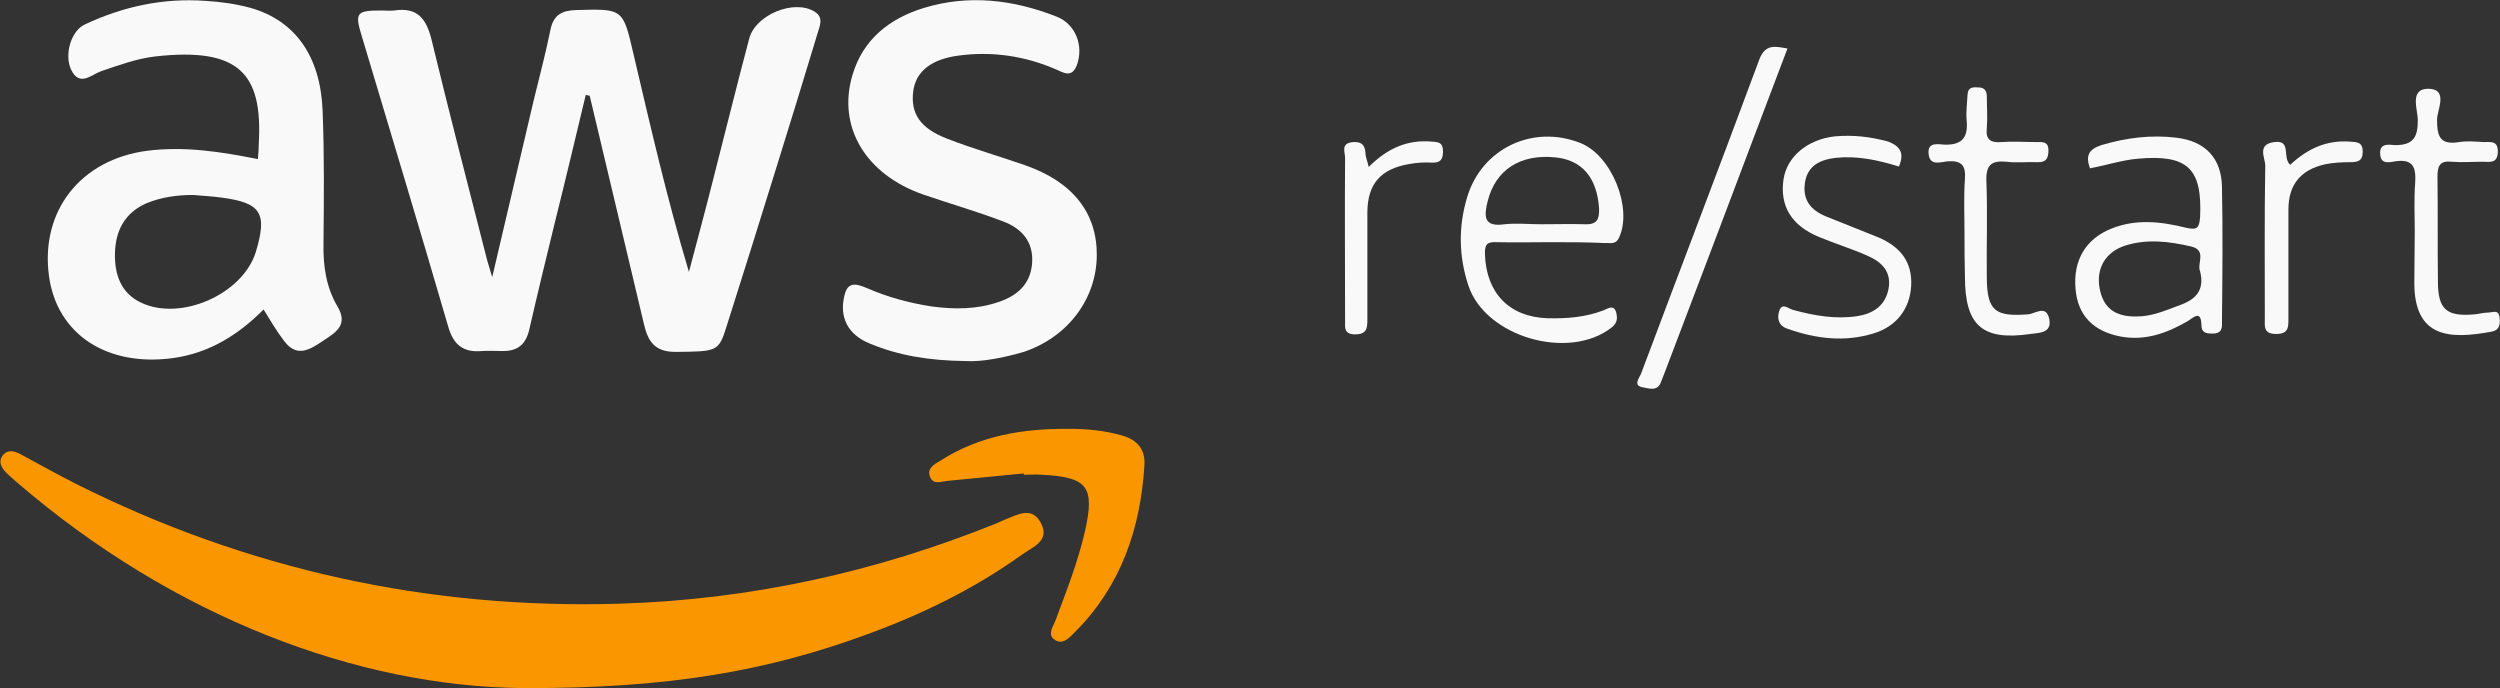 <?xml version="1.0" encoding="utf-8"?>
<!-- Generator: Adobe Illustrator 24.0.0, SVG Export Plug-In . SVG Version: 6.00 Build 0)  -->
<svg version="1.1" xmlns="http://www.w3.org/2000/svg" xmlns:xlink="http://www.w3.org/1999/xlink" x="0px" y="0px"
	 viewBox="0 0 571.9 157.4" style="enable-background:new 0 0 571.9 157.4;" xml:space="preserve">
<rect x="0" y="0" width="571.9" height="157.4" fill="#333333" stroke="none"/>
<style type="text/css">
	.st0{fill:#F9F9F9;}
	.st1{fill:#F99600;}
</style>
<g id="Layer_1">
	<g>
		<path class="st0" d="M134,21.7c-2.3,9.6-4.6,19.3-7,28.9c-2,8.2-4,16.4-5.9,24.7c-0.8,3.6-2.8,5.1-6.3,5c-1.5,0-3-0.1-4.5,0
			c-4.3,0.4-6.6-1.4-7.8-5.7C96.1,52.6,89.4,30.5,82.8,8.4c-1.7-5.5-1.3-6,4.4-6c1,0,2,0.1,3,0c5.2-0.8,7.3,1.8,8.5,6.6
			c4,16.5,8.2,32.8,12.4,49.2c0.3,1.3,0.7,2.5,1.5,5.2c3.4-14.4,6.4-27.4,9.5-40.5c1.3-5.3,2.7-10.6,3.8-16c0.7-3.5,2.6-4.5,5.9-4.6
			c10.7-0.3,10.7-0.4,13.1,10c3.9,16.6,7.7,33.2,12.7,49.9c1.8-6.9,3.7-13.8,5.4-20.6c2.8-10.9,5.5-21.9,8.4-32.8
			c1.4-5.4,10.3-9.1,15-6.1c2.1,1.3,1.1,3.3,0.6,5c-3,10-6.1,20-9.2,30c-3.8,12.3-7.7,24.7-11.6,37c-1.8,5.8-2.2,5.7-11.7,5.8
			c-4.8,0-6.3-2.5-7.2-6.4c-4.1-17.4-8.3-34.8-12.4-52.2C134.5,21.8,134.3,21.8,134,21.7z"/>
		<path class="st1" d="M119.3,157.4C82,157,39.9,141.4,3.7,110.2c-0.8-0.7-1.5-1.3-2.2-2c-1.1-1.1-2-2.5-0.9-4
			c1.1-1.4,2.6-1.1,4.1-0.3c4.2,2.3,8.4,4.6,12.7,6.8c39.1,19.6,80.6,28.7,124.3,27.4c29.8-0.9,58.6-7.2,86.3-18.4
			c0.6-0.3,1.2-0.5,1.8-0.8c2.9-1.1,6.2-3.2,8.3,0.7c2.2,4.1-1.8,5.5-4.2,7.2c-11,7.9-23.1,13.8-35.8,18.4
			C176,153.3,153.3,157.6,119.3,157.4z"/>
		<path class="st0" d="M60.3,70.8c-5.8,5.8-12.3,9.9-20.6,11.1C24.5,84,13,76.5,11.2,63.1c-2-14.9,7.3-26.6,22.4-28.6
			c8.5-1.1,16.9,0.2,25.4,1.9c0.1-1.3,0.2-2.4,0.2-3.6c0.9-16-4.5-22-23.6-19.9c-4.3,0.5-8.4,2-12.5,3.4c-2.2,0.8-4.9,3.6-6.8-0.3
			c-1.7-3.5,0-9,3.1-10.4C28.1,1.5,37.3-0.5,47,0.2c3.5,0.2,7,0.7,10.3,1.6c10.2,2.9,16,11,16.5,23.5c0.4,10.1,0.3,20.3,0.2,30.4
			c-0.1,5.1,0.6,10,3.2,14.4c2.5,4.2-0.3,5.9-3.2,7.8c-3.1,2.1-6.1,4-9,0.1C63.3,75.8,61.9,73.4,60.3,70.8z M44.2,44.6
			c-3.7,0-7.3,0.5-10.7,1.9c-5,2.2-7.1,6.3-7.2,11.5c-0.1,4.7,1.3,9,5.9,11.2c9.1,4.4,23.3-1.9,26.3-11.5c2.7-8.9,1.3-11.3-7.8-12.5
			C48.5,44.9,46.4,44.8,44.2,44.6z"/>
		<path class="st0" d="M221.1,82.6c-8.7-0.1-15.6-1.3-22.1-4c-5-2-7.1-6-5.8-11.1c0.8-3.4,3.1-2.4,5.1-1.6c4.8,2.1,9.7,3.4,14.8,4.2
			c5.2,0.7,10.3,0.7,15.3-1c4.2-1.4,7.3-4,7.7-8.8c0.4-4.9-2.3-8-6.5-9.6c-6-2.3-12.3-4.1-18.4-6.2C198,39.9,191.5,29,195,17.2
			c2.4-8.2,8.5-13,16.4-15.4c10.2-3.1,20.4-1.9,30.3,2c4.4,1.7,6.3,6.8,4.6,11.2c-1.2,3-3.2,1.5-4.9,0.8c-7-3-14.4-4.1-22-3.1
			c-6.3,0.8-9.9,3.6-10.5,8.2c-0.6,5,1.5,8.4,7.7,10.8c5.9,2.3,11.9,4,17.9,6.1c10.9,3.8,16.5,10.9,16.4,20.7
			c-0.1,9.9-6.6,18.6-16.7,22C229.4,81.9,224.5,82.8,221.1,82.6z"/>
		<path class="st1" d="M234.2,108.3c-5.8,0.6-11.6,1.1-17.4,1.7c-1.4,0.1-3.2,1-4-0.8c-0.9-2,0.9-3,2.3-3.8c9-5.8,19.1-7.4,29.6-7.3
			c4,0,8,0.4,11.9,1.5c3.6,1,5.4,3.2,5.2,6.8c-0.9,14.6-5.4,27.7-15.9,38.2c-1.2,1.2-2.8,3.1-4.7,1.7c-1.7-1.2-0.2-3.1,0.3-4.5
			c2.5-6.7,5.1-13.3,6.7-20.3c2.3-10.2,0.6-12.4-10-12.9c-1.3-0.1-2.7,0-4,0C234.2,108.5,234.2,108.4,234.2,108.3z"/>
		<path class="st0" d="M478.1,38.5c-1-2.8-0.4-4.3,2.6-5.3c5.7-1.7,11.4-2.4,17.2-1.7c6.6,0.8,10.3,4.7,10.4,11.3
			c0.2,10.1,0.1,20.3,0,30.4c0,1.4,0.3,3.1-2.1,3.1c-1.5,0-2.6-0.1-2.6-2c-0.1-3.6-2-1.5-3.2-0.8c-4.7,2.7-9.6,4.5-15.2,3.5
			c-6.4-1.2-9.9-4.9-10.4-10.9c-0.6-6.6,2.4-11.5,8.2-13.8c5.7-2.3,11.4-1.6,17.1-0.2c2.6,0.6,3,0,3.2-2.5
			c0.5-11.1-2.9-14.3-14.2-13.3C485.5,36.6,481.9,37.8,478.1,38.5z M503.3,62.1c-0.8-1.8,1.6-4.8-2-5.7c-5.1-1.2-10.2-1.8-15.2-0.2
			c-4.5,1.5-6.6,5.2-5.8,9.7c0.8,4.5,3.5,6.6,8.5,6.5c3.4,0,6.4-1.3,9.6-2.5C502.2,68.6,504.4,66.5,503.3,62.1z"/>
		<path class="st0" d="M354.9,55.4c-4.2,0-8.3,0.1-12.5,0c-2.1-0.1-2.8,0.4-2.7,2.8c0.3,8.8,5.5,14.3,14.3,14.6
			c4.4,0.1,8.6-0.2,12.8-1.8c0.9-0.3,2.3-1.5,2.9,0.4c0.3,1.2,0.4,2.4-1,3.5c-9.8,7.7-28.9,2.2-32.8-9.6c-2.2-6.7-2.3-13.4-0.3-20.1
			c3.3-11.2,15-16.8,25.9-12.5c7.2,2.8,12,14.9,8.9,21.6c-0.8,1.8-2.1,1.2-3.3,1.3C362.9,55.4,358.9,55.4,354.9,55.4z M352.6,51.3
			c3.3,0,6.7-0.1,10,0c2.8,0.1,3.3-1.2,3.2-3.7c-0.5-7-3.9-11-10-11.6c-8-0.8-13.7,2.8-15.5,10.1c-0.8,3.3-1,5.9,3.9,5.2
			C346.9,51,349.7,51.3,352.6,51.3z"/>
		<path class="st0" d="M434.4,38.1c-4.8-1.5-9.6-2.5-14.4-2c-3.5,0.4-6.5,1.7-7.1,5.7c-0.6,4,1.4,6.3,4.8,7.7c4,1.6,8,3.2,12,4.8
			c4.9,2.1,7.8,5.5,7.5,11.1c-0.3,5.2-3.3,9.3-8.7,10.9c-6.6,2-13.1,1.2-19.6-1.1c-2.1-0.7-2.4-2.4-1.9-4c0.6-2.1,2.1-0.6,3.2-0.3
			c4.8,1.3,9.7,2.2,14.8,1.4c3.5-0.6,6.2-2.3,7-6.1c0.8-4.1-1.6-6.3-4.8-7.7c-3.6-1.6-7.5-2.8-11.1-4.3c-6.3-2.6-9-7.1-8.1-13.2
			c0.8-5.2,5.5-9.1,11.7-9.8c4.2-0.4,8.3,0.1,12.3,1.2C434.7,33.5,435.7,35,434.4,38.1z"/>
		<path class="st0" d="M449.4,53.4c0-4.2-0.2-8.3,0.1-12.5c0.2-3-0.7-4.2-3.9-4c-1.5,0.1-4.1,1.2-4.4-1.6c-0.4-3.1,2.5-2.2,3.9-2.2
			c4,0,5.1-1.9,4.8-5.5c-0.2-2,0.1-4,0.2-6c0.1-1.7,1.3-1.7,2.5-1.6c1.2,0,1.8,0.6,1.9,1.8c0,2.5,0.2,5,0,7.5
			c-0.3,2.7,0.9,3.4,3.4,3.2c2.6-0.2,5.3,0,8,0c1.3,0,2.7-0.2,2.7,1.9c0,1.9-0.6,2.8-2.6,2.7c-2.3-0.1-4.7,0.2-7-0.1
			c-3.3-0.3-4.7,0.6-4.6,4.3c0.3,7.5,0,14.9,0.1,22.4c0.1,7.4,1.9,8.8,9.5,8.2c1.5-0.1,4.1-2.3,4.8,1.1c0.6,3.3-2.4,3.1-4.3,3.4
			c-11,1.6-15-1.9-15-13.1C449.4,60.1,449.4,56.7,449.4,53.4z"/>
		<path class="st0" d="M552.4,52.8c0-3.7-0.2-7.3,0.1-11c0.2-3.4-0.4-5.5-4.5-4.9c-1.3,0.2-3.3,0.8-3.5-1.5
			c-0.3-2.8,2.1-2.3,3.4-2.2c4.1,0,5.2-1.7,5.2-5.7c0-2.4-2-7.2,2.4-7.2c4.7,0.1,2,4.8,2,7.1c0,4,0.8,5.8,5.1,5.1
			c1.8-0.3,3.7-0.1,5.5,0c1.6,0,3.4-0.4,3.3,2.3c-0.1,2.7-1.9,2.2-3.5,2.2c-2.3,0-4.7,0.2-7,0c-2.8-0.3-3.3,1-3.3,3.4
			c0.1,8,0,16,0.1,23.9c0,6.5,1.9,8.2,8.5,7.6c1-0.1,2-0.4,3-0.4c1,0,2.4-0.8,2.6,1.1c0.2,1.6,0,3-2,3.3
			c-9.3,1.7-17.5,1.5-17.5-11.2C552.3,60.8,552.4,56.8,552.4,52.8z"/>
		<path class="st0" d="M408.9,11.1c-5.4,14.2-10.7,28.3-16,42.3c-4,10.5-8,21.1-12,31.6c-0.3,0.8-0.6,1.5-0.9,2.3
			c-0.8,2.4-2.9,1.5-4.2,1.3c-2.3-0.4-0.8-2.1-0.4-3.1c9-24,18.2-48,27.1-72C403.9,10,406.1,10.6,408.9,11.1z"/>
		<path class="st0" d="M523.9,37.7c4-3.7,8.3-5.7,13.7-5.3c1.6,0.1,2.9,0.1,2.9,2.3c0,2.1-1.1,2.4-2.8,2.4c-2,0-4,0.1-5.9,0.5
			c-5.6,1.3-8.3,4.7-8.3,10.4c0,8.3,0,16.6,0,24.9c0,2,0,3.5-2.8,3.5c-3,0-2.6-1.8-2.6-3.6c0-11.6-0.1-23.3,0.1-34.9
			c0-1.8-2-4.9,2.1-5.4C524.3,32,522,36,523.9,37.7z"/>
		<path class="st0" d="M313.1,38.2c4.4-4.4,9-6.3,14.5-5.8c1.5,0.1,2.5,0.2,2.5,2.2c0,1.9-0.6,2.7-2.6,2.6c-1.6-0.1-3.3,0-5,0.3
			c-6.7,1.1-9.7,4.6-9.7,11.2c0,8.1,0,16.3,0,24.4c0,2.1-0.2,3.4-2.9,3.4c-2.8-0.1-2.1-2-2.2-3.5c0-12.3-0.1-24.6,0-36.9
			c0-1.3-1.1-3.4,1.9-3.6c2.5-0.1,2.7,1.3,2.8,3C312.5,36.2,312.8,36.8,313.1,38.2z"/>
	</g>
</g>
<g id="Layer_2">
</g>
</svg>
